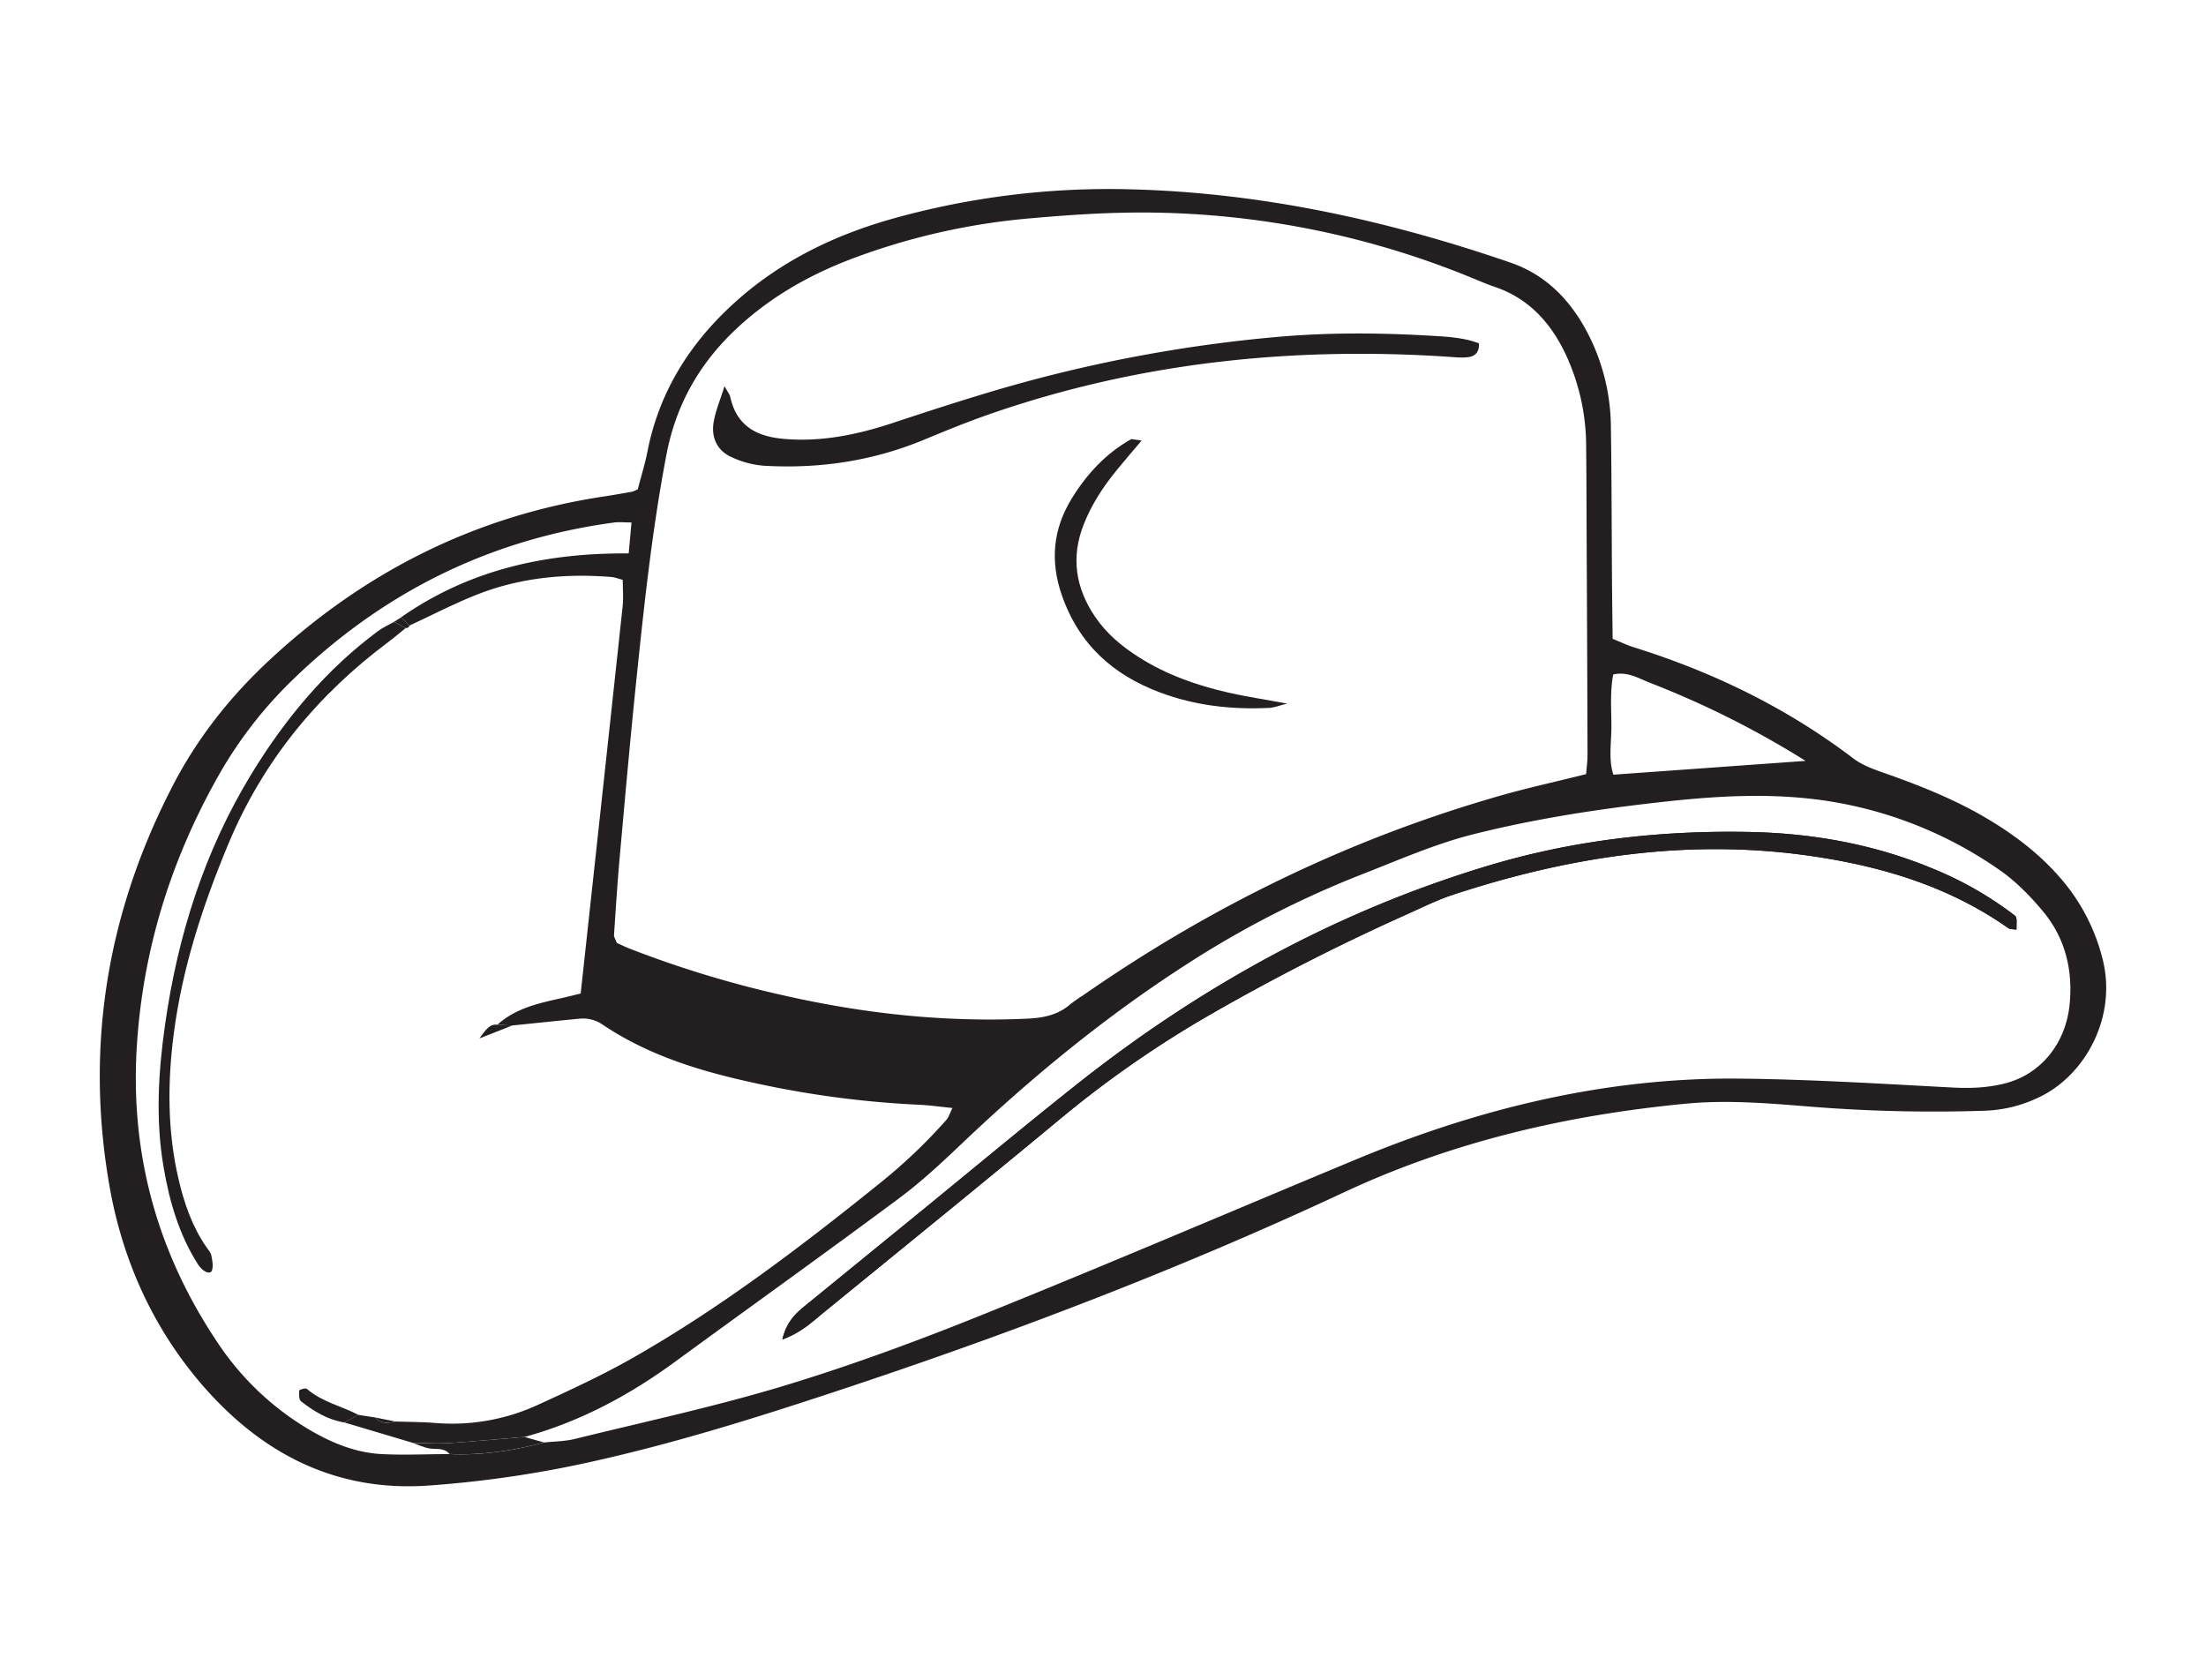 <svg id="a8c0252a-3d02-4858-a747-14fbf568284a" data-name="Layer 1" xmlns="http://www.w3.org/2000/svg" viewBox="0 0 1200 914.03"><defs><style>.f1fd5351-6ded-4544-9aa3-934d15a56574{fill:#231f20;}</style></defs><path class="f1fd5351-6ded-4544-9aa3-934d15a56574" d="M346.93,266.17c1.87-7.23,4-13.93,5.32-20.8,6.59-33.18,23.73-59.5,47.86-81.19,25.25-22.7,54.82-36.73,86.66-45.55A436.48,436.48,0,0,1,615.25,103c70.82,1.81,139.29,16.77,206.38,39.85,18.09,6.22,31,18.66,40.44,35.43a112.4,112.4,0,0,1,14.21,54c.43,27.72.4,55.45.6,83.18.07,10.53.23,21.05.36,32.07,4.41,1.77,7.91,3.46,11.58,4.61,42.86,13.41,82.95,32.77,119.3,60.41,4.41,3.35,9.84,5.49,15.08,7.33,19.2,6.73,38.14,14.05,55.91,24.37,15.34,8.91,29.52,19.43,41.41,33.08a106.2,106.2,0,0,1,23.25,44.48c7.94,31.37-9.41,63.09-34.39,75a73.35,73.35,0,0,1-29.29,7.41,843.3,843.3,0,0,1-96-2.26c-22.42-1.81-44.85-3.71-67.36-1.52C852.52,606.61,790.2,621,731.13,648.61c-96.06,44.86-194.85,81.93-295.23,114.46-39.7,12.87-79.64,24.78-120.42,33.48a607.49,607.49,0,0,1-81.77,11.55c-48.89,3.61-89-15.6-121.84-52.55C84,724.11,66.66,686.43,59.42,644.45,46.23,568,58.66,495.53,94.05,427.27c13.61-26.27,31.53-48.7,52.76-68.4C199.14,310.29,259.73,280.37,329,270c5-.75,10-1.66,15-2.53A23.89,23.89,0,0,0,346.93,266.17ZM296,784.72c5.57-.61,11.27-.6,16.68-1.93,38.25-9.43,76.83-17.7,114.53-29.15,36.63-11.13,72.73-24.5,108.34-38.87,67.62-27.27,134.69-56,202-84,67-27.87,136.2-44.71,208.52-44,38.78.38,77.54,2.82,116.28,4.86,9.69.51,19.15.11,28.44-2.3,19.47-5,32.88-21.73,35-42.75,1.94-19.17-2.53-36.58-14.62-51-7-8.34-14.86-16.36-23.65-22.42a222.57,222.57,0,0,0-108.76-39.24c-27.59-2.37-55,0-82.45,3.24-31.86,3.74-63.46,8.8-94.67,16.63-20.86,5.24-40.47,13.93-60.48,21.73A535.23,535.23,0,0,0,646,524.25c-43.78,28.13-84.08,61.08-122.1,97.21-11.24,10.68-22.62,21.37-35,30.54-40.36,30-81.24,59.23-121.82,88.9-25.12,18.37-52,32.66-81.75,40.81-13.68,1.12-27.35,2.43-41,3.29-6.57.41-13.19,0-19.79-.09L187.27,773.8l7.64-4.12,9.23,1.43c3.12,3.57,7,3.19,10.91,2.19,7.3.25,14.62.22,21.89.81a111.54,111.54,0,0,0,55.94-10c17.48-8,35-16.1,51.7-25.63,48-27.37,92.1-61,135.35-95.89a291.43,291.43,0,0,0,34.82-33.32c1.27-1.42,1.85-3.5,3.37-6.52-7-.7-12.53-1.51-18.07-1.76a531.56,531.56,0,0,1-88.52-11.61c-29.24-6.28-57.88-14.7-83.42-31.78a18.83,18.83,0,0,0-12.71-3.45c-12.28,1.17-24.55,2.47-36.83,3.72l-8-.43c9.7-8.74,21.68-11.51,33.7-14.19,3.72-.82,7.42-1.77,11.61-2.78,7.67-70.61,15.3-140.6,22.82-210.6.49-4.58.06-9.27.06-14.42-2.15-.55-4.24-1.42-6.38-1.59-24.28-1.9-48.23.22-71.2,8.94-13.11,5-25.65,11.61-38.45,17.49l-4.59-4.44c37.26-26.06,79-35.15,123.85-34.78.55-6,1-11,1.53-16.85-4,0-6.66-.31-9.27,0Q231.57,298,156.35,372.61A231.33,231.33,0,0,0,117,425.26c-24.28,44-38.95,91-42.45,142-4.13,60.08,11,114.26,43.85,163.17a153.42,153.42,0,0,0,51,48c12,6.92,24.56,11.89,38.21,12.59,12.3.63,24.65,0,37,0C262,791.81,279.09,789.2,296,784.72Zm566.79-363.6c.29-3.66.78-7.06.78-10.46q-.15-54-.44-107.93c-.09-20.05-.11-40.11-.31-60.16a118.52,118.52,0,0,0-11-49.53c-8.23-17.61-20.45-30.82-38.75-37-4.8-1.62-9.46-3.71-14.18-5.61a473.12,473.12,0,0,0-174.44-34.81c-21.3-.18-42.67,1.26-63.92,3.14a363,363,0,0,0-96.86,21.91c-24,9.07-46.09,21.68-65,40-18.7,18.16-31,39.93-36.09,66.39-7.87,41.1-12.27,82.68-16.57,124.28-3.27,31.65-6.07,63.35-8.91,95-1.26,14.09-2.15,28.21-3.1,42.33-.07,1.05.74,2.17,1.5,4.25,1.87.84,4.33,2.09,6.88,3.09a579.92,579.92,0,0,0,85.66,25.89c43,9.63,86.5,14.28,130.56,12.26,8.68-.4,16.66-1.83,23.54-7.79a83.66,83.66,0,0,1,7-4.9c70.76-49.25,146.93-86,229-109.2C832.67,428.2,847.42,425,862.77,421.12Zm119.4-7.2a500.89,500.89,0,0,0-84.82-42.54c-6-2.36-12.07-6.2-19.81-4.48-1.84,9.49-1,18.83-1,28.07,0,9.06-1.67,18.35,1.08,26.46Z"/><path class="f1fd5351-6ded-4544-9aa3-934d15a56574" d="M425.57,728.68c10.09-3.72,15.9-9.26,22-14.25,43.47-35.52,87.09-70.85,130.31-106.71a581.61,581.61,0,0,1,81.55-56.41,1187.92,1187.92,0,0,1,106.08-54c8.25-3.71,16.42-7.79,25-10.6,64.59-21.23,130.38-31,197.9-20.56,37,5.71,72.41,16.53,103.95,38.67,1.16.81,3,.62,4.54.92.17-6.72.22-6.8-1.31-8a192.6,192.6,0,0,0-44.3-25.24c-32.29-13.43-66.07-19.31-100.51-19.92-48-.85-95.32,4.53-141.66,18.5-82,24.74-156.26,65.54-224.12,119.43-29.14,23.14-57.74,47-86.6,70.55q-29.3,23.91-58.6,47.79C434.09,713.48,428.13,717.89,425.57,728.68Z"/><path class="f1fd5351-6ded-4544-9aa3-934d15a56574" d="M285.32,781.71l10.66,3c-16.89,4.48-34,7.09-51.46,6.25-3-3.57-7.13-2.4-10.9-3-3.12-.52-6.1-2-9.14-3,6.6.06,13.22.5,19.79.09C258,784.14,271.64,782.83,285.32,781.71Z"/><path class="f1fd5351-6ded-4544-9aa3-934d15a56574" d="M187.27,773.8c-8.93-1.39-16.49-6-23.56-11.52-1.14-.87-1.11-3.88-.93-5.83,0-.48,3.42-1.54,4.14-.92,8.25,7.17,18.74,9.3,28,14.15Z"/><path class="f1fd5351-6ded-4544-9aa3-934d15a56574" d="M278.57,557.9l-17.79,7c3.69-5,5.53-7.91,9.8-7.45Z"/><path class="f1fd5351-6ded-4544-9aa3-934d15a56574" d="M204.14,771.11l10.91,2.19C211.1,774.3,207.26,774.68,204.14,771.11Z"/><path class="f1fd5351-6ded-4544-9aa3-934d15a56574" d="M394.12,210.06c1.66,3.1,2.83,4.48,3.18,6.07,3.53,16,14.87,21.31,28.64,22.58,20.44,1.89,40.21-2.16,59.66-8.6,17.65-5.84,35.33-11.61,53.12-16.92a787.48,787.48,0,0,1,155.44-29.85c29.69-2.67,59.5-2.31,89.26-.39,7.18.46,14.39,1.28,21.05,3.8.38,5.18-2.47,7.18-6,7.57-3.84.43-7.79-.06-11.68-.31-84.34-5.43-167.11,3.15-247.65,31-12.25,4.24-24.3,9.13-36.29,14.12-28.14,11.71-57.39,16-87.45,14.22a50.61,50.61,0,0,1-17.74-4.81c-7.43-3.42-10.88-10.44-9.47-18.83C389.24,223.5,391.8,217.55,394.12,210.06Z"/><path class="f1fd5351-6ded-4544-9aa3-934d15a56574" d="M621,239.68c-4.46,5.28-9,10.52-13.37,15.87-7.39,9-13.75,18.68-18.1,29.68-7.1,17.91-4.41,34.63,6.09,50.19,6.28,9.31,14.66,16.23,23.86,22.09,15.06,9.58,31.56,15.35,48.64,19.25,9.86,2.25,19.89,3.73,32.09,6-4.46,1.1-7.08,2.2-9.75,2.33-20.4,1-40.47-1.21-59.74-8.5-25-9.44-43.73-25.75-53.13-52.85-6.46-18.64-4.73-35.94,5.29-52.36,8.28-13.56,18.82-24.86,32.55-32.53Z"/><path class="f1fd5351-6ded-4544-9aa3-934d15a56574" d="M220.69,341.66c-3.1,2.5-6.12,5.1-9.31,7.48-38.37,28.62-68.26,64.58-87.24,110.15-13.78,33.08-24.93,67-29.6,102.9-3.44,26.46-3.52,53,2.55,79.13,3.07,13.22,7.48,26,15.21,37.15,1,1.43,2.32,2.86,2.66,4.47.55,2.63,1.11,5.66.37,8.07-.82,2.64-5,1-7.75-3.37C97.44,671.63,92.2,653.76,89,635c-4.45-25.94-2.88-51.82.78-77.54,6.94-48.92,21.62-95,47.29-136.91,18.43-30.08,40.56-56.49,68.52-77.21,2.69-2,5.81-3.38,8.73-5Z"/><path class="f1fd5351-6ded-4544-9aa3-934d15a56574" d="M220.69,341.66l-6.38-3.37,3.84-2.41,4.59,4.44A1.91,1.91,0,0,1,220.69,341.66Z"/><path class="f1fd5351-6ded-4544-9aa3-934d15a56574" d="M425.57,728.68c2.56-10.79,8.52-15.2,14.2-19.84q29.3-23.91,58.6-47.79c28.86-23.53,57.46-47.41,86.6-70.55,67.86-53.89,142.08-94.69,224.12-119.43,46.34-14,93.69-19.35,141.66-18.5,34.44.61,68.22,6.49,100.51,19.92a192.6,192.6,0,0,1,44.3,25.24c1.53,1.18,1.48,1.26,1.31,8-1.58-.3-3.38-.11-4.54-.92-31.54-22.14-67-33-103.95-38.67-67.52-10.44-133.31-.67-197.9,20.56-8.54,2.81-16.71,6.89-25,10.6a1187.92,1187.92,0,0,0-106.08,54,581.61,581.61,0,0,0-81.55,56.41c-43.22,35.86-86.84,71.19-130.31,106.71C441.47,719.42,435.66,725,425.57,728.68Z"/></svg>